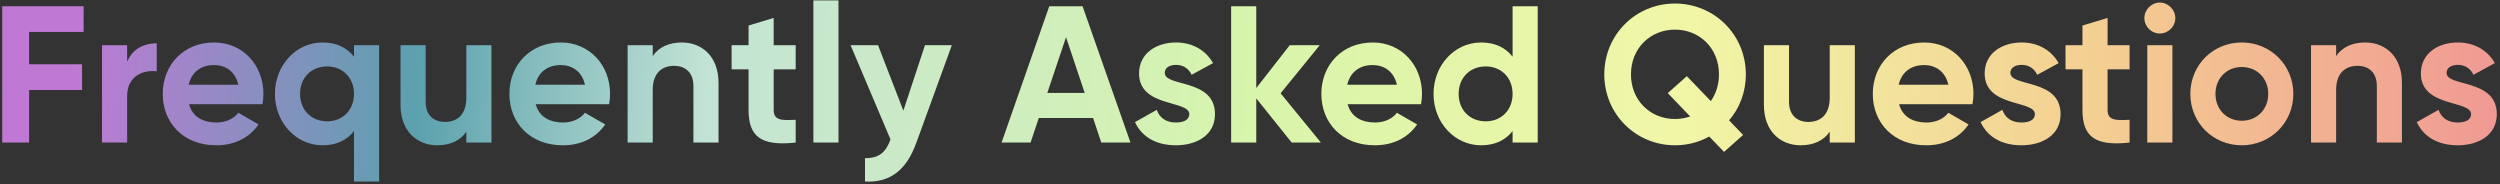 <svg width="719" height="53" viewBox="0 0 719 53" fill="none" xmlns="http://www.w3.org/2000/svg">
<rect x="0" y="0" width="719" height="53" fill="#333333" stroke="none"/>
<path d="M24.048 9.192V1.8H0.64V41H8.368V25.88H23.6V18.488H8.368V9.192H24.048ZM36.567 17.816V13H29.343V41H36.567V27.616C36.567 21.736 41.327 20.056 45.079 20.504V12.44C41.551 12.44 38.023 14.008 36.567 17.816ZM54.369 29.968H75.481C75.649 29.016 75.761 28.064 75.761 27C75.761 18.768 69.881 12.216 61.593 12.216C52.801 12.216 46.809 18.656 46.809 27C46.809 35.344 52.745 41.784 62.153 41.784C67.529 41.784 71.729 39.6 74.361 35.792L68.537 32.432C67.305 34.056 65.065 35.232 62.265 35.232C58.457 35.232 55.377 33.664 54.369 29.968ZM54.257 24.368C55.097 20.784 57.729 18.712 61.593 18.712C64.617 18.712 67.641 20.336 68.537 24.368H54.257ZM101.809 13V16.304C99.793 13.728 96.825 12.216 92.737 12.216C85.233 12.216 79.073 18.656 79.073 27C79.073 35.344 85.233 41.784 92.737 41.784C96.825 41.784 99.793 40.272 101.809 37.696V52.2H109.033V13H101.809ZM94.081 34.896C89.601 34.896 86.297 31.704 86.297 27C86.297 22.296 89.601 19.104 94.081 19.104C98.505 19.104 101.809 22.296 101.809 27C101.809 31.704 98.505 34.896 94.081 34.896ZM134.12 13V28.12C134.12 32.992 131.488 35.064 127.96 35.064C124.712 35.064 122.416 33.104 122.416 29.296V13H115.192V30.192C115.192 37.64 119.84 41.784 125.776 41.784C129.528 41.784 132.44 40.384 134.12 37.864V41H141.344V13H134.12ZM154.064 29.968H175.176C175.344 29.016 175.456 28.064 175.456 27C175.456 18.768 169.576 12.216 161.288 12.216C152.496 12.216 146.504 18.656 146.504 27C146.504 35.344 152.44 41.784 161.848 41.784C167.224 41.784 171.424 39.6 174.056 35.792L168.232 32.432C167 34.056 164.76 35.232 161.96 35.232C158.152 35.232 155.072 33.664 154.064 29.968ZM153.952 24.368C154.792 20.784 157.424 18.712 161.288 18.712C164.312 18.712 167.336 20.336 168.232 24.368H153.952ZM196.067 12.216C192.315 12.216 189.403 13.616 187.723 16.136V13H180.499V41H187.723V25.88C187.723 21.008 190.355 18.936 193.883 18.936C197.131 18.936 199.427 20.896 199.427 24.704V41H206.651V23.808C206.651 16.36 202.003 12.216 196.067 12.216ZM228.836 19.944V13H222.508V5.16L215.284 7.344V13H210.412V19.944H215.284V31.592C215.284 39.152 218.7 42.12 228.836 41V34.448C224.692 34.672 222.508 34.616 222.508 31.592V19.944H228.836ZM233.929 41H241.153V0.12H233.929V41ZM266.021 13L259.805 31.816L252.525 13H244.629L256.109 40.104C254.765 43.856 252.749 45.536 248.773 45.48V52.2C255.885 52.592 260.645 49.064 263.557 41L273.749 13H266.021ZM316.723 41H325.123L311.347 1.8H301.771L288.051 41H296.395L298.747 33.944H314.371L316.723 41ZM301.211 26.72L306.587 10.704L311.963 26.72H301.211ZM334.984 20.952C334.984 19.44 336.44 18.656 338.232 18.656C340.304 18.656 341.872 19.72 342.712 21.512L348.872 18.152C346.688 14.288 342.768 12.216 338.232 12.216C332.464 12.216 327.592 15.408 327.592 21.12C327.592 30.976 342.04 28.736 342.04 32.824C342.04 34.448 340.472 35.232 338.176 35.232C335.376 35.232 333.472 33.888 332.688 31.592L326.416 35.12C328.432 39.432 332.576 41.784 338.176 41.784C344.168 41.784 349.432 38.872 349.432 32.824C349.432 22.52 334.984 25.096 334.984 20.952ZM379.893 41L368.301 26.832L379.557 13H370.933L361.301 25.32V1.8H354.077V41H361.301V28.288L371.493 41H379.893ZM387.58 29.968H408.692C408.86 29.016 408.972 28.064 408.972 27C408.972 18.768 403.092 12.216 394.804 12.216C386.012 12.216 380.02 18.656 380.02 27C380.02 35.344 385.956 41.784 395.364 41.784C400.74 41.784 404.94 39.6 407.572 35.792L401.748 32.432C400.516 34.056 398.276 35.232 395.476 35.232C391.668 35.232 388.588 33.664 387.58 29.968ZM387.468 24.368C388.308 20.784 390.94 18.712 394.804 18.712C397.828 18.712 400.852 20.336 401.748 24.368H387.468ZM435.02 1.8V16.304C433.004 13.728 430.036 12.216 425.948 12.216C418.444 12.216 412.284 18.656 412.284 27C412.284 35.344 418.444 41.784 425.948 41.784C430.036 41.784 433.004 40.272 435.02 37.696V41H442.244V1.8H435.02ZM427.292 34.896C422.812 34.896 419.508 31.704 419.508 27C419.508 22.296 422.812 19.104 427.292 19.104C431.716 19.104 435.02 22.296 435.02 27C435.02 31.704 431.716 34.896 427.292 34.896ZM502.107 21.4C502.107 9.92 492.979 1.016 481.723 1.016C470.467 1.016 461.395 9.92 461.395 21.4C461.395 32.824 470.467 41.784 481.723 41.784C485.307 41.784 488.667 40.888 491.579 39.264L495.835 43.688L501.323 38.816L497.291 34.616C500.315 31.088 502.107 26.496 502.107 21.4ZM481.723 34.224C474.667 34.224 469.067 28.904 469.067 21.4C469.067 13.84 474.667 8.52 481.723 8.52C488.779 8.52 494.379 13.84 494.379 21.4C494.379 24.368 493.483 27 492.027 29.072L485.139 21.904L479.651 26.776L486.091 33.496C484.747 33.944 483.235 34.224 481.723 34.224ZM526.229 13V28.12C526.229 32.992 523.597 35.064 520.069 35.064C516.821 35.064 514.525 33.104 514.525 29.296V13H507.301V30.192C507.301 37.64 511.949 41.784 517.885 41.784C521.637 41.784 524.549 40.384 526.229 37.864V41H533.453V13H526.229ZM546.174 29.968H567.286C567.454 29.016 567.566 28.064 567.566 27C567.566 18.768 561.686 12.216 553.398 12.216C544.606 12.216 538.614 18.656 538.614 27C538.614 35.344 544.55 41.784 553.958 41.784C559.334 41.784 563.534 39.6 566.166 35.792L560.342 32.432C559.11 34.056 556.87 35.232 554.07 35.232C550.262 35.232 547.182 33.664 546.174 29.968ZM546.062 24.368C546.902 20.784 549.534 18.712 553.398 18.712C556.422 18.712 559.446 20.336 560.342 24.368H546.062ZM578.179 20.952C578.179 19.44 579.635 18.656 581.427 18.656C583.499 18.656 585.067 19.72 585.907 21.512L592.067 18.152C589.883 14.288 585.963 12.216 581.427 12.216C575.659 12.216 570.787 15.408 570.787 21.12C570.787 30.976 585.235 28.736 585.235 32.824C585.235 34.448 583.667 35.232 581.371 35.232C578.571 35.232 576.667 33.888 575.883 31.592L569.611 35.12C571.627 39.432 575.771 41.784 581.371 41.784C587.363 41.784 592.627 38.872 592.627 32.824C592.627 22.52 578.179 25.096 578.179 20.952ZM612.468 19.944V13H606.14V5.16L598.916 7.344V13H594.044V19.944H598.916V31.592C598.916 39.152 602.332 42.12 612.468 41V34.448C608.324 34.672 606.14 34.616 606.14 31.592V19.944H612.468ZM621.146 9.64C623.61 9.64 625.626 7.624 625.626 5.216C625.626 2.808 623.61 0.736 621.146 0.736C618.738 0.736 616.722 2.808 616.722 5.216C616.722 7.624 618.738 9.64 621.146 9.64ZM617.562 41H624.786V13H617.562V41ZM644.726 41.784C652.958 41.784 659.566 35.344 659.566 27C659.566 18.656 652.958 12.216 644.726 12.216C636.494 12.216 629.942 18.656 629.942 27C629.942 35.344 636.494 41.784 644.726 41.784ZM644.726 34.728C640.47 34.728 637.166 31.536 637.166 27C637.166 22.464 640.47 19.272 644.726 19.272C649.038 19.272 652.342 22.464 652.342 27C652.342 31.536 649.038 34.728 644.726 34.728ZM680.216 12.216C676.464 12.216 673.552 13.616 671.872 16.136V13H664.648V41H671.872V25.88C671.872 21.008 674.504 18.936 678.032 18.936C681.28 18.936 683.576 20.896 683.576 24.704V41H690.8V23.808C690.8 16.36 686.152 12.216 680.216 12.216ZM703.632 20.952C703.632 19.44 705.088 18.656 706.88 18.656C708.952 18.656 710.52 19.72 711.36 21.512L717.52 18.152C715.336 14.288 711.416 12.216 706.88 12.216C701.112 12.216 696.24 15.408 696.24 21.12C696.24 30.976 710.688 28.736 710.688 32.824C710.688 34.448 709.12 35.232 706.824 35.232C704.024 35.232 702.12 33.888 701.336 31.592L695.064 35.12C697.08 39.432 701.224 41.784 706.824 41.784C712.816 41.784 718.08 38.872 718.08 32.824C718.08 22.52 703.632 25.096 703.632 20.952Z" fill="url(#paint0_linear)"/>
<defs>
<linearGradient id="paint0_linear" x1="22.273" y1="-6.877" x2="751.208" y2="20.677" gradientUnits="userSpaceOnUse">
<stop stop-color="#BF79D5"/>
<stop offset="0.136" stop-color="#5CA1AE"/>
<stop offset="0.251" stop-color="#C3E4D5"/>
<stop offset="0.468" stop-color="#D8F5AB"/>
<stop offset="0.634" stop-color="#F1F6A7"/>
<stop offset="0.796" stop-color="#F4CF92"/>
<stop offset="1" stop-color="#EF8A93"/>
</linearGradient>
</defs>
</svg>
